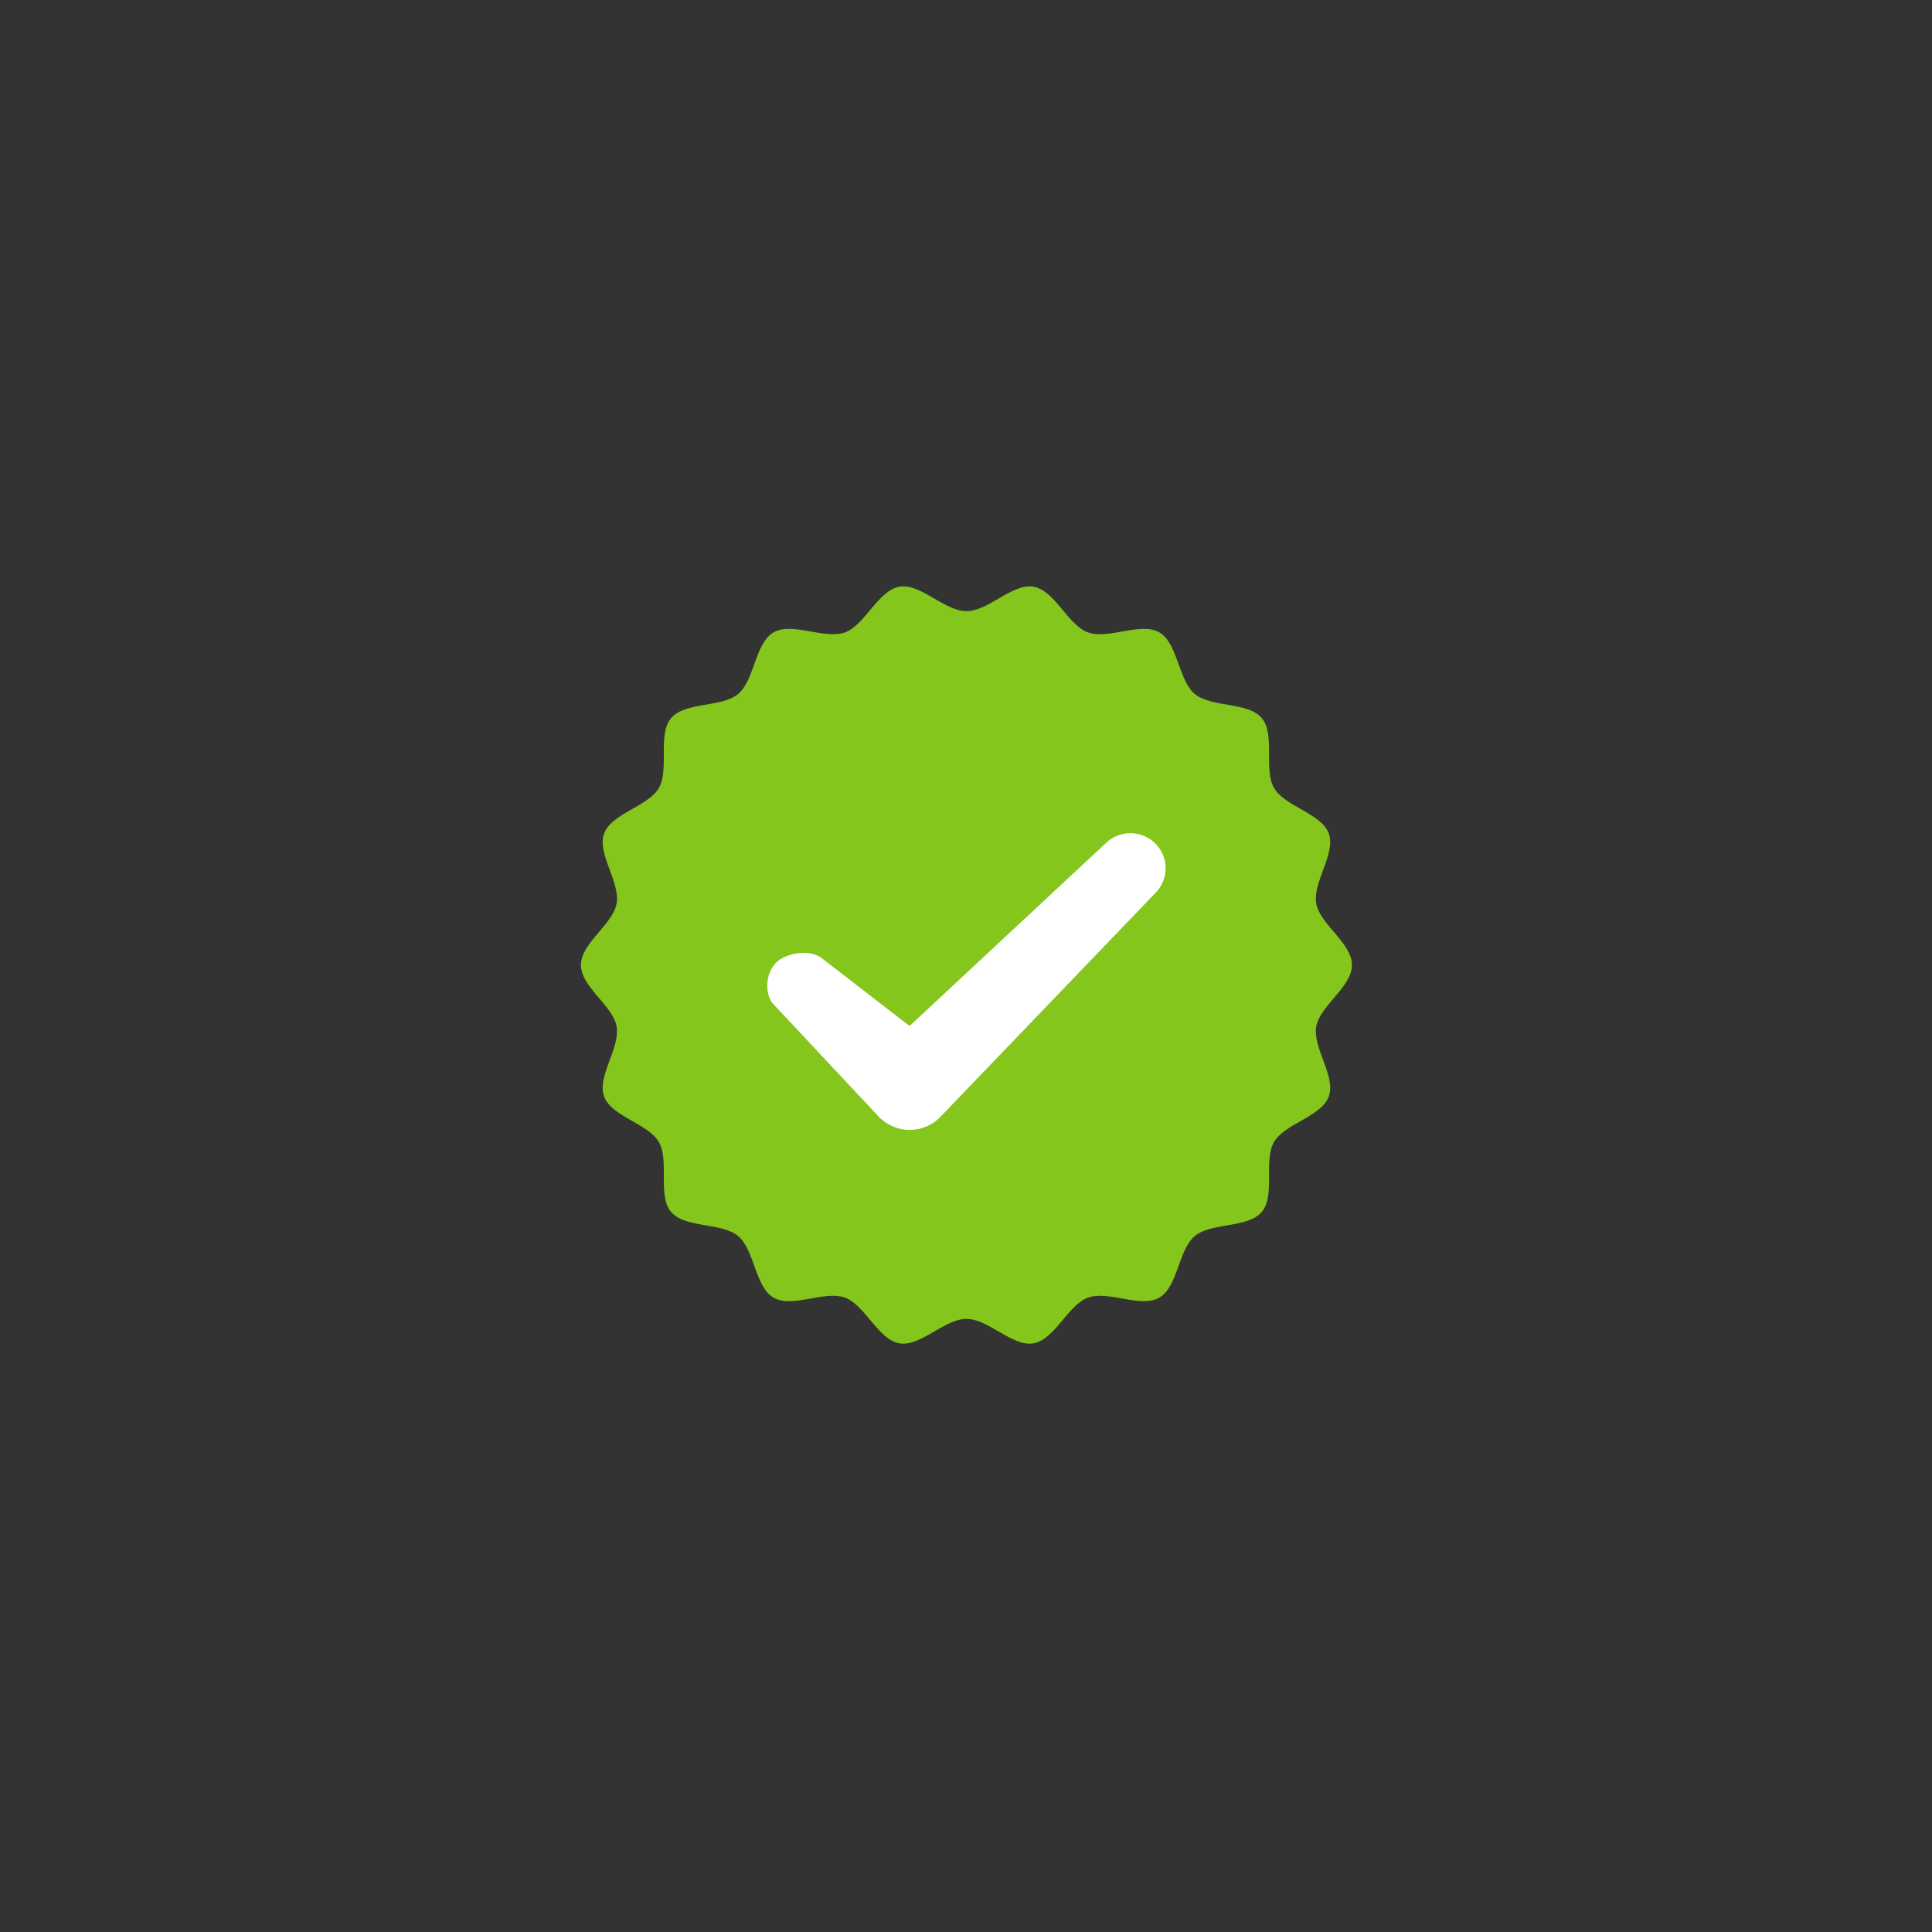 <svg xmlns="http://www.w3.org/2000/svg" xmlns:xlink="http://www.w3.org/1999/xlink" width="472" zoomAndPan="magnify" viewBox="0 0 354 354" height="472" preserveAspectRatio="xMidYMid meet" version="1.0"><rect x="0" y="0" width="354" height="354" fill="#333333" stroke="none"/><defs><clipPath id="cf43a4da19"><path d="M 106.441 107.438 L 247.719 107.438 L 247.719 246.188 L 106.441 246.188 Z M 106.441 107.438 " clip-rule="nonzero"/></clipPath></defs><g clip-path="url(#cf43a4da19)"><path fill="#84c61c" d="M 241.176 188.082 C 241.848 184.27 247.723 180.824 247.723 176.82 C 247.723 172.812 241.848 169.371 241.176 165.555 C 240.488 161.633 244.812 156.398 243.477 152.742 C 242.117 149.02 235.414 147.785 233.449 144.398 C 231.465 140.984 233.727 134.582 231.195 131.578 C 228.652 128.566 221.934 129.68 218.91 127.148 C 215.895 124.625 215.836 117.84 212.406 115.859 C 209.012 113.902 203.082 117.23 199.344 115.875 C 195.672 114.543 193.285 108.184 189.348 107.496 C 185.52 106.832 181.102 111.984 177.082 111.984 C 173.062 111.984 168.645 106.832 164.816 107.496 C 160.879 108.184 158.488 114.543 154.816 115.875 C 151.082 117.23 145.152 113.902 141.754 115.859 C 138.324 117.84 138.27 124.625 135.254 127.148 C 132.227 129.68 125.508 128.566 122.969 131.578 C 120.434 134.582 122.695 140.984 120.711 144.398 C 118.746 147.785 112.043 149.02 110.684 152.742 C 109.348 156.398 113.676 161.633 112.984 165.555 C 112.312 169.371 106.441 172.812 106.441 176.82 C 106.441 180.824 112.312 184.27 112.984 188.082 C 113.676 192.004 109.348 197.238 110.684 200.898 C 112.043 204.621 118.746 205.855 120.711 209.238 C 122.695 212.656 120.434 219.055 122.969 222.059 C 125.508 225.074 132.227 223.957 135.254 226.488 C 138.27 229.012 138.324 235.801 141.754 237.777 C 145.152 239.738 151.082 236.406 154.816 237.762 C 158.488 239.094 160.879 245.453 164.816 246.141 C 168.645 246.809 173.062 241.656 177.082 241.656 C 181.102 241.656 185.52 246.809 189.348 246.141 C 193.285 245.453 195.672 239.094 199.344 237.762 C 203.082 236.406 209.008 239.738 212.406 237.777 C 215.836 235.801 215.895 229.012 218.91 226.488 C 221.934 223.957 228.652 225.074 231.195 222.059 C 233.727 219.055 231.465 212.656 233.449 209.238 C 235.414 205.855 242.117 204.621 243.477 200.898 C 244.812 197.238 240.488 192.004 241.176 188.082 " fill-opacity="1" fill-rule="nonzero"/></g><path fill="#ffffff" d="M 161.125 204.723 L 141.738 184.02 C 140.418 182.684 139.965 179.27 141.82 176.801 C 143.324 174.801 148.043 173.652 150.559 175.559 C 150.633 175.617 166.637 187.973 166.637 187.973 C 166.648 187.988 166.672 187.988 166.684 187.973 L 202.559 154.547 C 205.051 152.062 209.078 152.031 211.609 154.473 C 214.195 156.961 214.238 161.082 211.703 163.625 L 172.211 204.738 C 169.156 207.805 164.172 207.797 161.125 204.723 " fill-opacity="1" fill-rule="nonzero"/></svg>